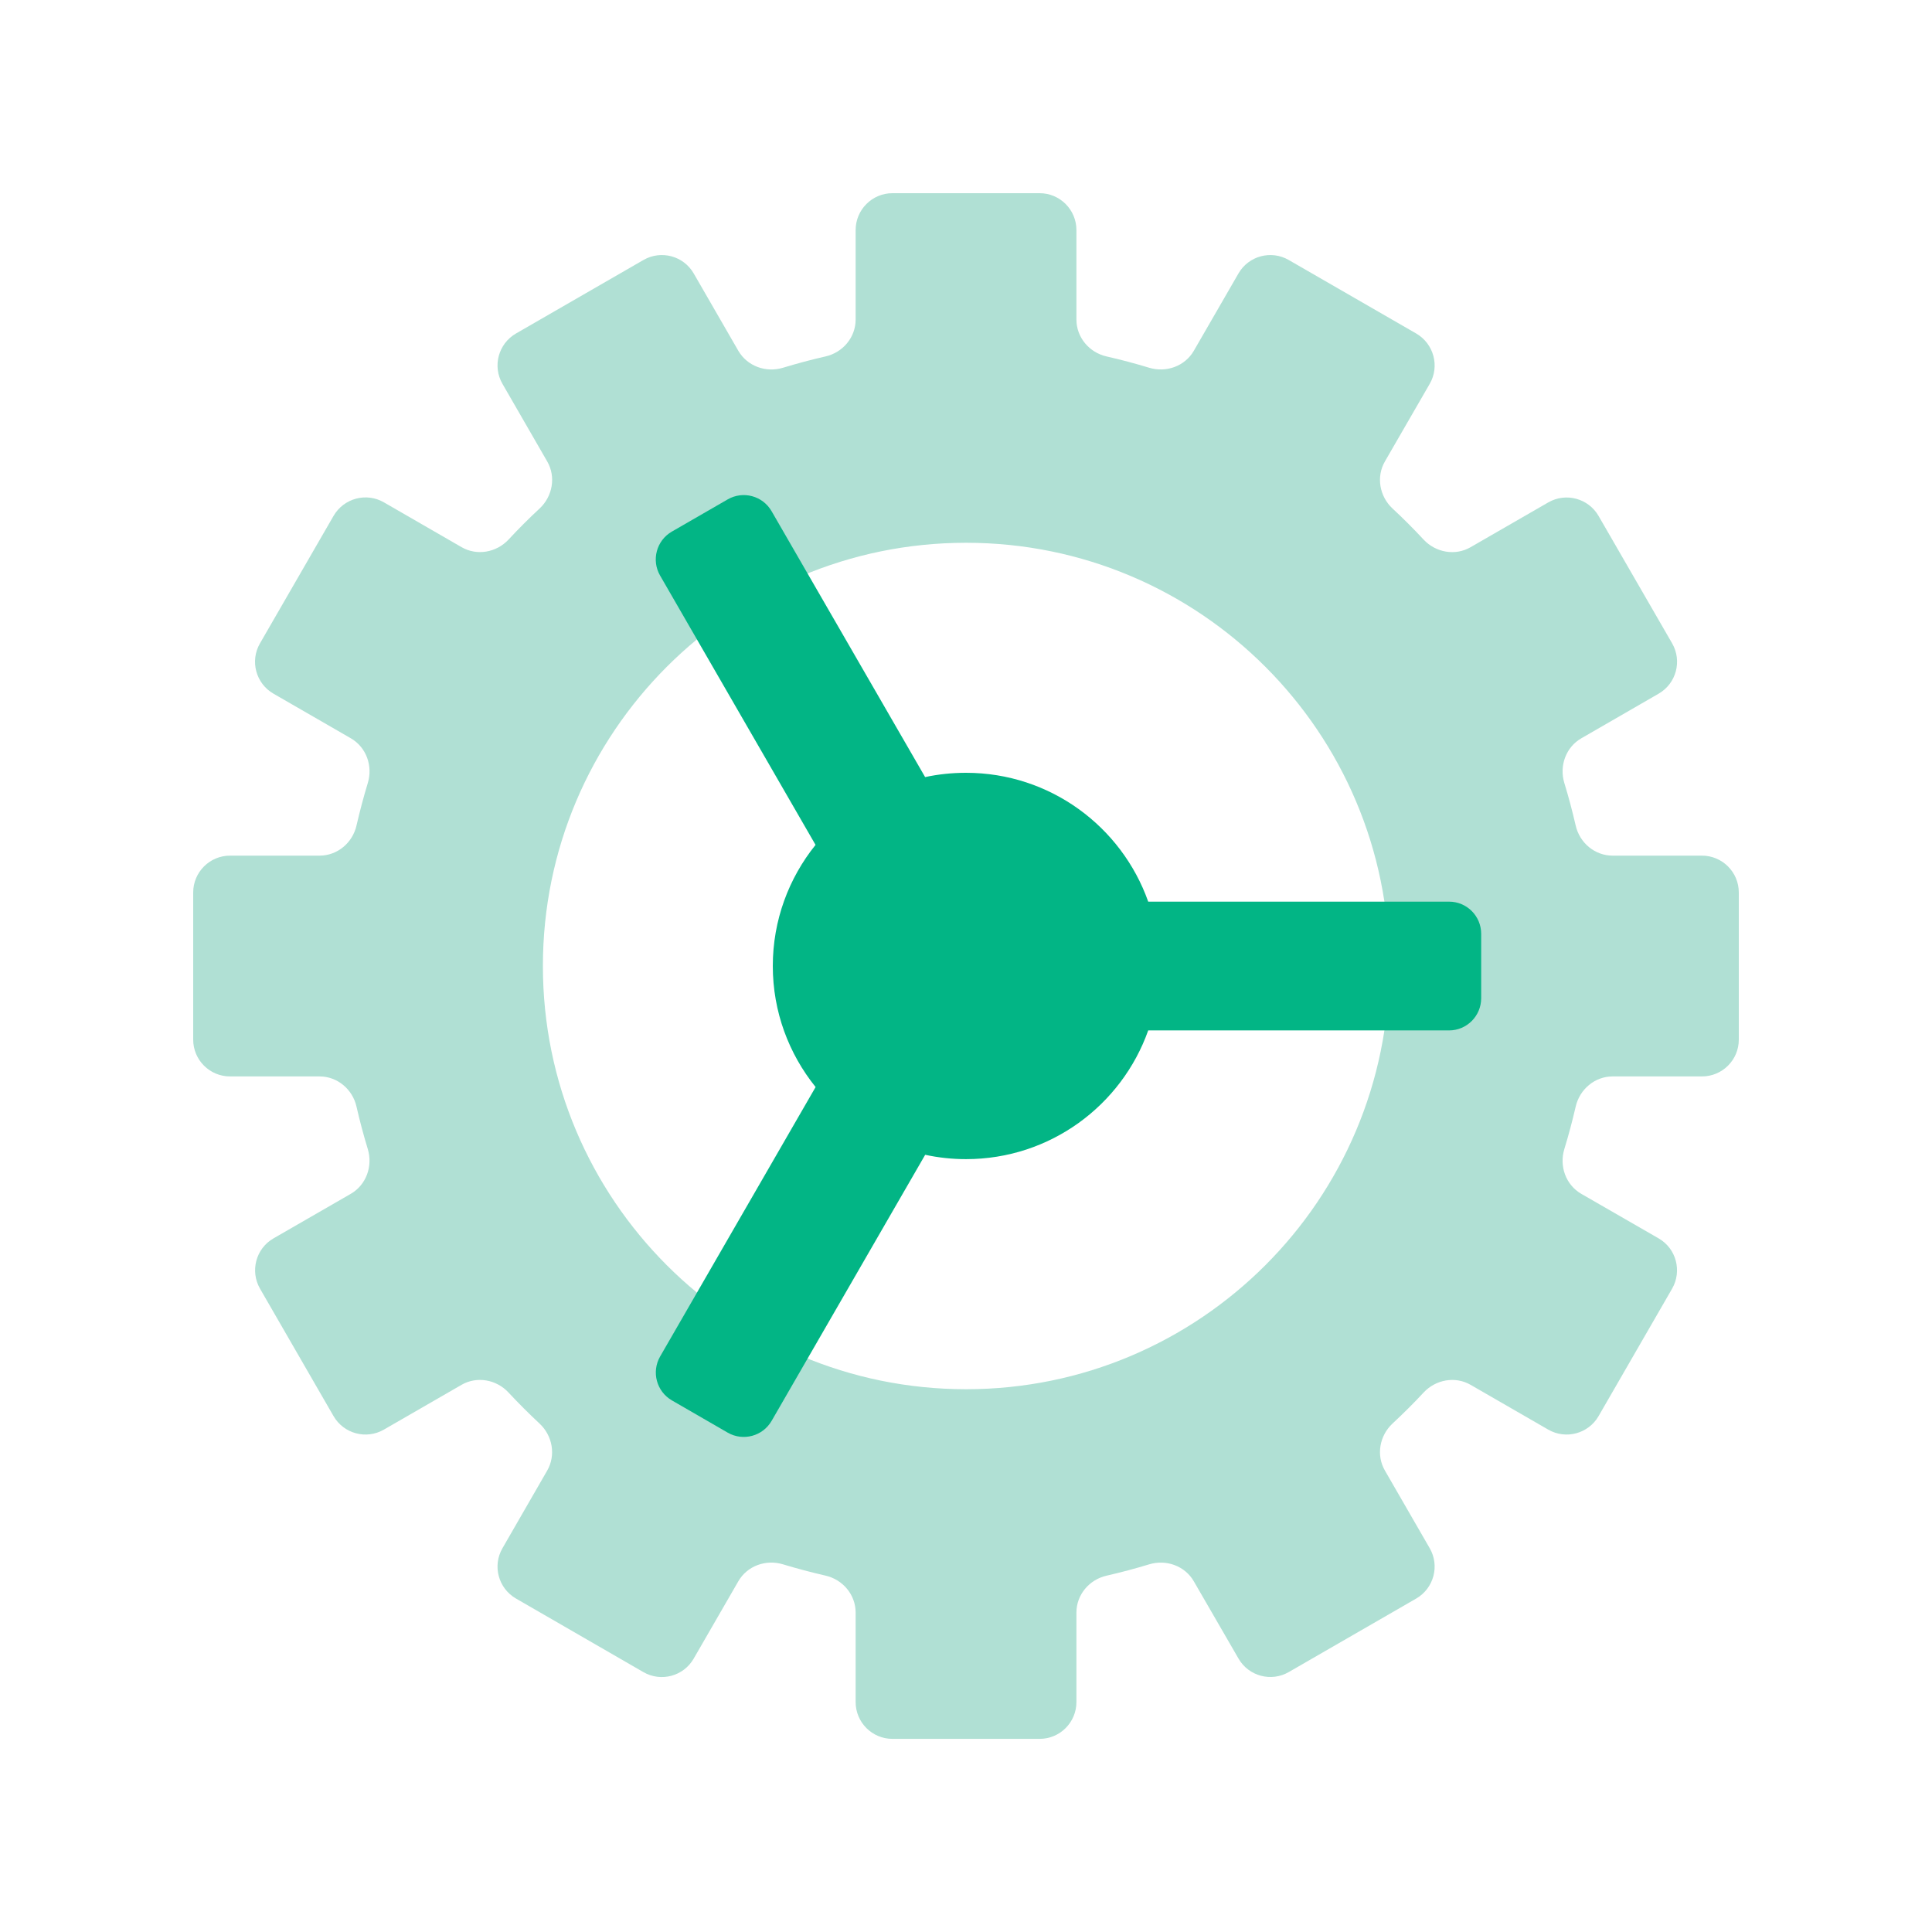 <svg width="32" height="32" viewBox="0 0 32 32" fill="none" xmlns="http://www.w3.org/2000/svg">
<path fill-rule="evenodd" clip-rule="evenodd" d="M17.22 3.2C17.556 3.2 17.829 3.474 17.829 3.811V5.293C17.829 5.588 18.041 5.839 18.329 5.904C18.567 5.958 18.803 6.021 19.034 6.091C19.316 6.176 19.625 6.066 19.773 5.811L20.513 4.529C20.681 4.238 21.053 4.138 21.345 4.306L23.457 5.524C23.748 5.693 23.849 6.066 23.681 6.357L22.939 7.642C22.791 7.897 22.849 8.221 23.064 8.422C23.242 8.587 23.414 8.759 23.579 8.937C23.78 9.152 24.103 9.211 24.358 9.063L25.645 8.321C25.936 8.154 26.308 8.254 26.477 8.545L27.696 10.656C27.864 10.948 27.764 11.321 27.473 11.489L26.191 12.229C25.936 12.376 25.824 12.685 25.91 12.968C25.981 13.199 26.043 13.434 26.098 13.672C26.163 13.96 26.415 14.172 26.71 14.172H28.19C28.527 14.172 28.8 14.446 28.8 14.782V17.22C28.8 17.556 28.527 17.829 28.19 17.829H26.71C26.415 17.829 26.164 18.042 26.098 18.33C26.043 18.568 25.981 18.802 25.91 19.033C25.824 19.316 25.935 19.625 26.19 19.773L27.473 20.512C27.764 20.68 27.863 21.053 27.695 21.345L26.477 23.456C26.308 23.747 25.935 23.847 25.644 23.679L24.359 22.938C24.104 22.79 23.781 22.849 23.58 23.064C23.415 23.242 23.242 23.413 23.064 23.579C22.849 23.78 22.791 24.103 22.939 24.358L23.681 25.644C23.849 25.935 23.748 26.308 23.457 26.477L21.347 27.694C21.055 27.863 20.682 27.763 20.514 27.472L19.773 26.191C19.626 25.936 19.317 25.825 19.035 25.91C18.803 25.981 18.567 26.043 18.329 26.098C18.041 26.163 17.829 26.414 17.829 26.709V28.191C17.829 28.528 17.556 28.801 17.22 28.801H14.781C14.445 28.801 14.172 28.528 14.172 28.191V26.709C14.172 26.414 13.96 26.162 13.672 26.097C13.434 26.042 13.199 25.98 12.968 25.91C12.685 25.824 12.376 25.936 12.229 26.191L11.489 27.473C11.321 27.764 10.948 27.864 10.656 27.695L8.545 26.476C8.254 26.307 8.154 25.935 8.322 25.644L9.063 24.358C9.21 24.103 9.152 23.78 8.937 23.579C8.759 23.413 8.587 23.241 8.422 23.064C8.221 22.848 7.898 22.79 7.643 22.938L6.358 23.679C6.067 23.847 5.694 23.747 5.525 23.456L4.307 21.345C4.139 21.053 4.238 20.68 4.529 20.512L5.811 19.773C6.066 19.625 6.177 19.316 6.092 19.033C6.022 18.802 5.959 18.568 5.905 18.33C5.84 18.042 5.588 17.829 5.293 17.829H3.81C3.473 17.829 3.2 17.556 3.2 17.22V14.782C3.2 14.446 3.473 14.172 3.81 14.172H5.293C5.588 14.172 5.84 13.96 5.905 13.672C5.96 13.434 6.022 13.2 6.092 12.969C6.178 12.686 6.067 12.377 5.812 12.229L4.529 11.489C4.238 11.321 4.137 10.948 4.306 10.656L5.525 8.544C5.694 8.253 6.067 8.152 6.358 8.32L7.644 9.062C7.899 9.21 8.222 9.152 8.423 8.937C8.588 8.759 8.76 8.587 8.938 8.422C9.153 8.221 9.211 7.897 9.063 7.642L8.322 6.357C8.154 6.066 8.254 5.693 8.546 5.524L10.658 4.306C10.95 4.138 11.322 4.238 11.49 4.529L12.229 5.81C12.377 6.065 12.686 6.177 12.969 6.091C13.2 6.021 13.434 5.958 13.672 5.904C13.96 5.839 14.172 5.588 14.172 5.293V3.811C14.172 3.474 14.445 3.2 14.781 3.2H17.22ZM16.001 8.99C12.13 8.99 8.992 12.129 8.992 16C8.992 19.871 12.13 23.01 16.001 23.01C19.872 23.01 23.011 19.871 23.011 16C23.011 12.129 19.872 8.99 16.001 8.99Z" fill="#B0E0D4"/>
<path d="M12.052 8.272C12.307 8.124 12.633 8.212 12.78 8.467L15.323 12.871C15.541 12.824 15.768 12.8 16 12.8C17.393 12.8 18.578 13.691 19.018 14.934H24C24.295 14.934 24.533 15.172 24.533 15.467V16.533C24.533 16.828 24.295 17.067 24 17.067H19.018C18.578 18.309 17.393 19.199 16 19.199C15.768 19.199 15.542 19.174 15.324 19.127L12.781 23.533C12.634 23.788 12.308 23.876 12.053 23.729L11.129 23.195C10.874 23.048 10.787 22.722 10.934 22.467L13.509 18.005C13.067 17.456 12.8 16.76 12.8 16C12.8 15.241 13.066 14.543 13.508 13.994L10.933 9.533C10.786 9.278 10.873 8.952 11.128 8.805L12.052 8.272Z" fill="#02B585"/>
</svg>
